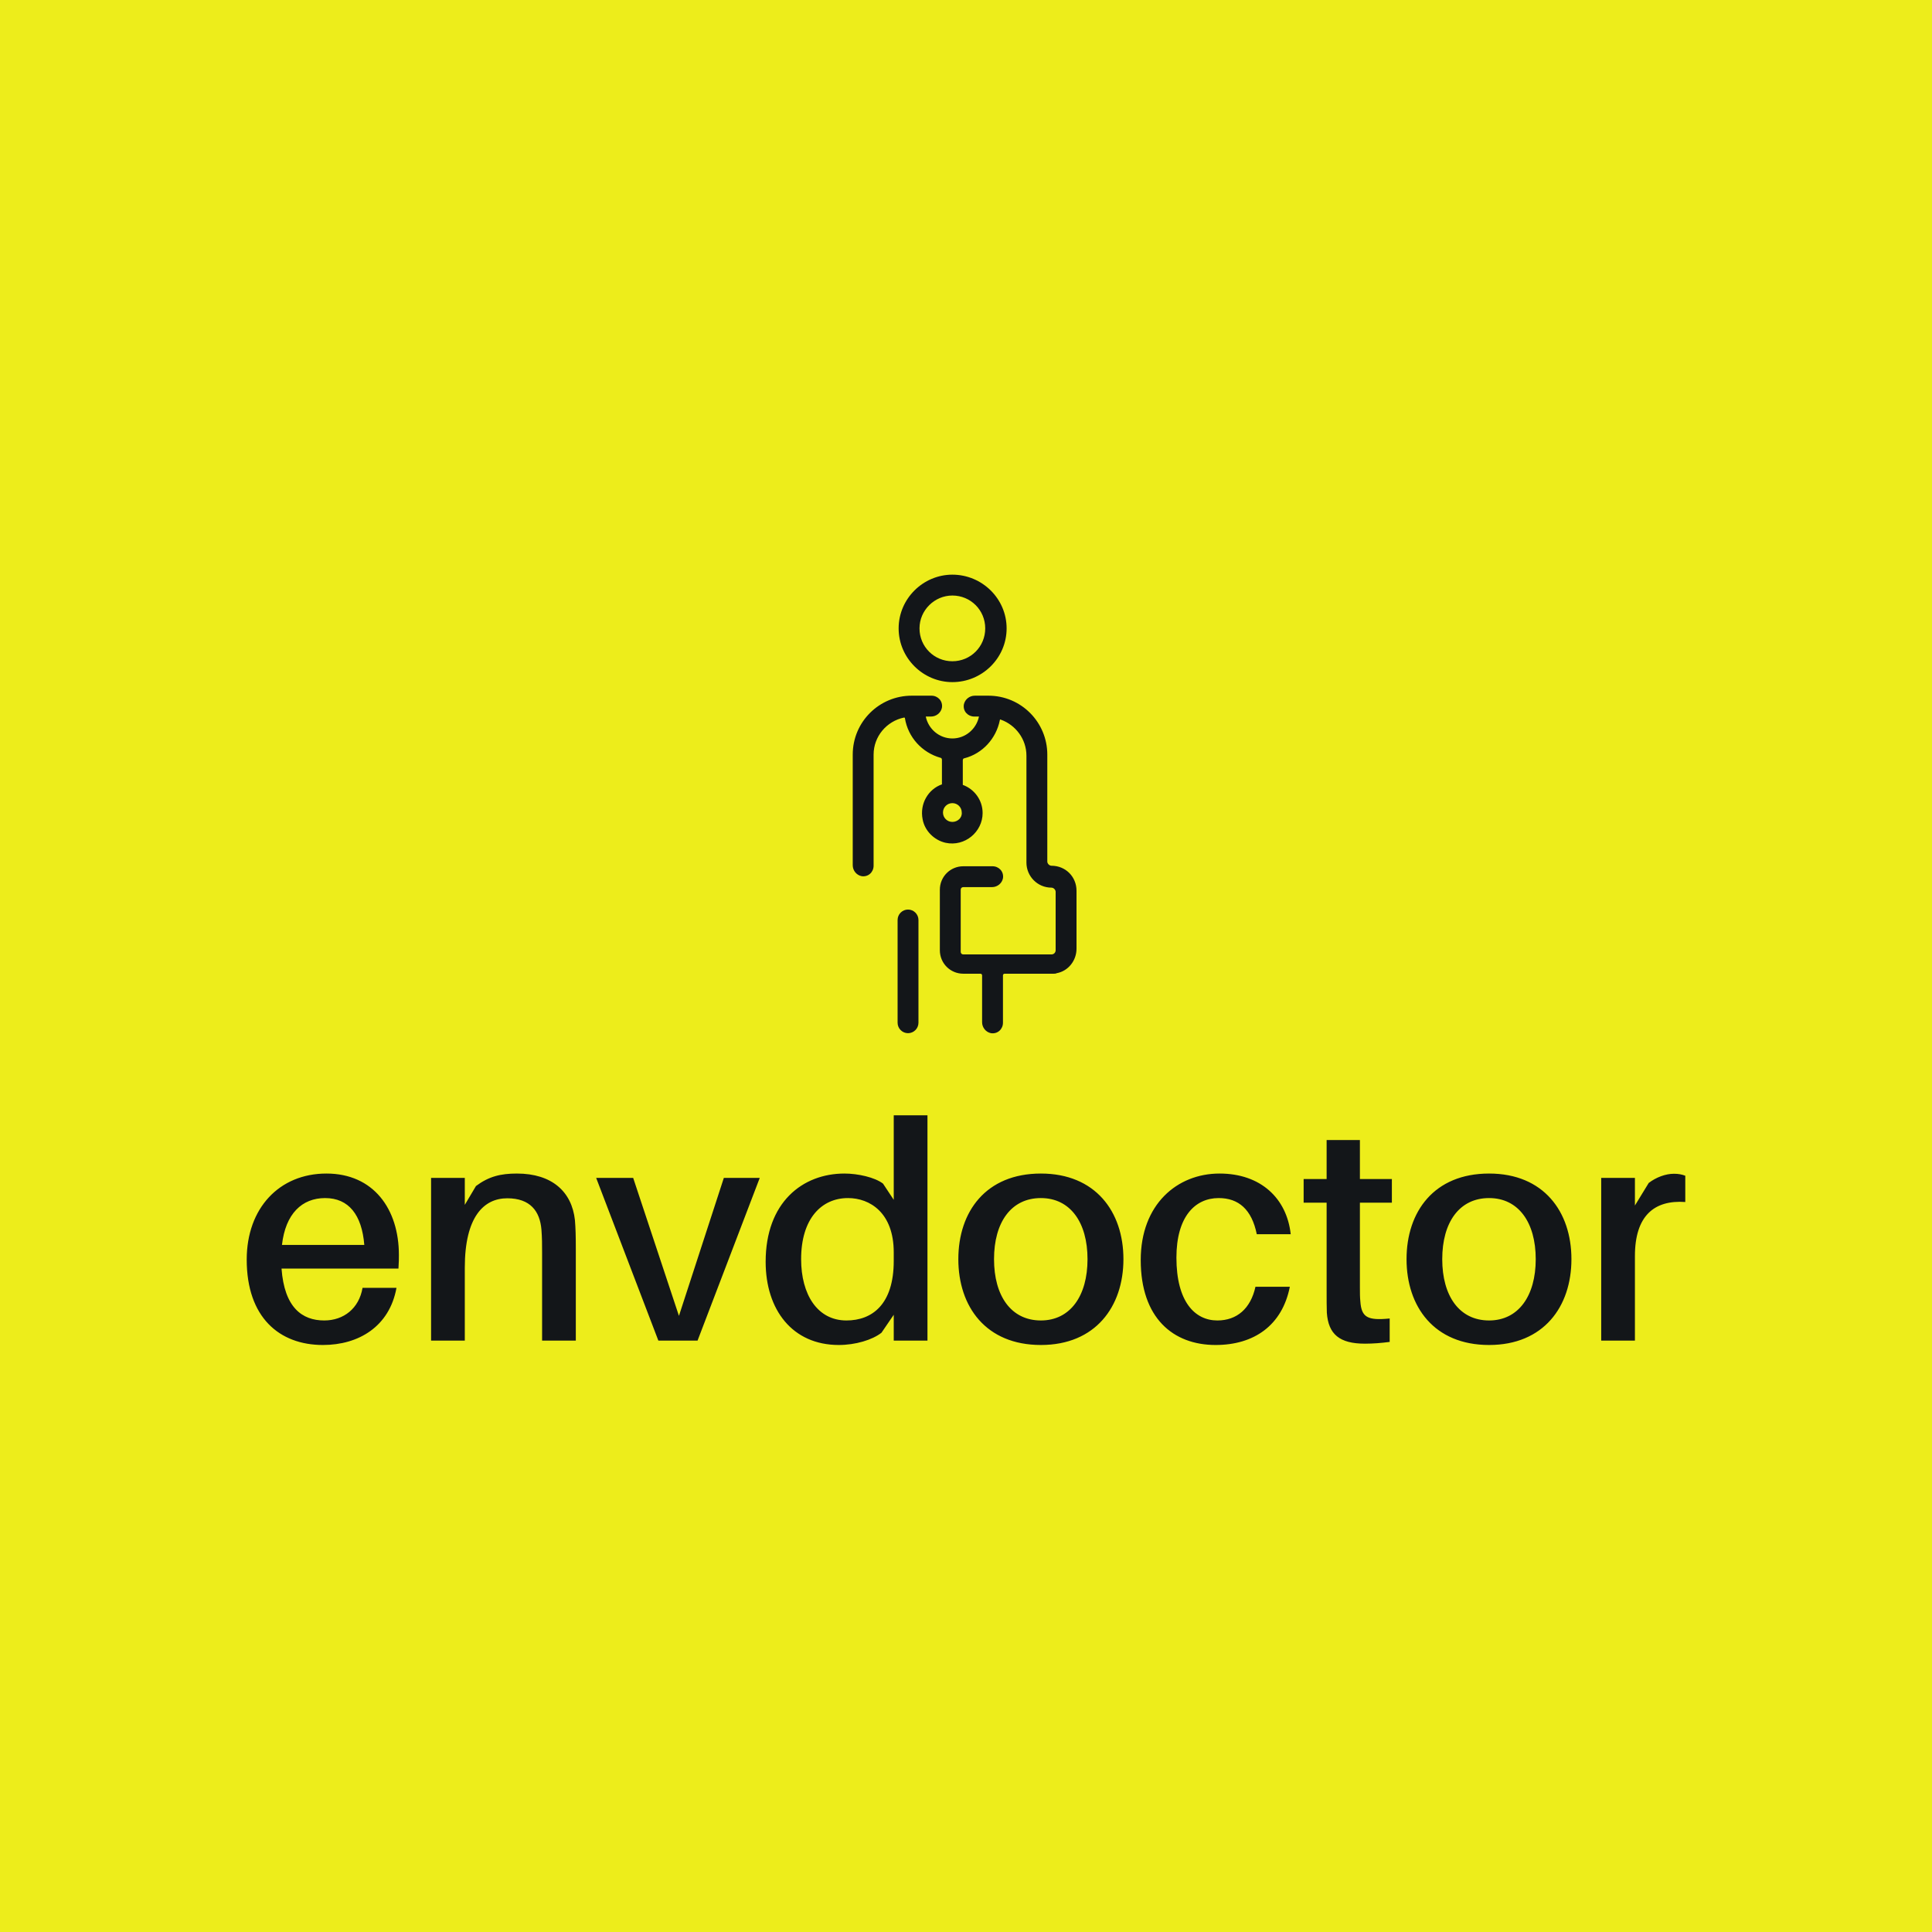 <svg data-v-1084b650="" xmlns="http://www.w3.org/2000/svg" viewBox="0 0 300 300"><!----> <!----> <rect data-v-1084b650="" fill="#EDED1B" x="0" y="0" width="300px" height="300px" class="logo-background-square"></rect> <!----> <g data-v-1084b650="" id="d292e432-4d16-51ec-6791-a21d7ad0db39" fill="#131619" transform="matrix(3.4,0,0,3.4,36.916,161.997)"><path d="M7.36 9.67C7.36 7.57 6.20 5.95 4.05 5.95C1.90 5.95 0.41 7.53 0.41 9.88C0.41 12.52 1.90 13.78 3.89 13.78C5.52 13.78 6.93 12.94 7.25 11.17L5.70 11.17C5.54 12.11 4.84 12.66 3.95 12.66C2.94 12.66 2.13 12.07 2.00 10.29L7.34 10.29C7.36 10.02 7.36 9.81 7.36 9.67ZM3.99 7.07C5.07 7.07 5.67 7.84 5.78 9.21L2.02 9.21C2.18 7.78 2.94 7.07 3.99 7.07ZM15.40 8.08C15.26 6.78 14.35 5.95 12.75 5.95C12.01 5.95 11.47 6.08 10.88 6.52L10.37 7.38L10.37 6.15L8.83 6.15L8.83 13.58L10.37 13.58L10.37 10.25C10.37 7.92 11.24 7.08 12.31 7.08C13.36 7.08 13.80 7.67 13.87 8.51C13.90 8.89 13.90 9.21 13.90 9.56L13.90 13.58L15.44 13.58L15.44 9.39C15.44 8.79 15.43 8.46 15.40 8.08ZM23.84 6.15L22.20 6.15L20.15 12.45L18.06 6.15L16.37 6.15L19.21 13.58L21 13.58ZM31.50 3.29L29.96 3.29L29.96 7.15L29.47 6.41C29.09 6.12 28.32 5.95 27.71 5.95C25.79 5.95 24.11 7.27 24.11 9.98C24.11 12.17 25.33 13.78 27.45 13.78C28.21 13.78 28.98 13.55 29.40 13.22L29.96 12.40L29.96 13.58L31.50 13.58ZM27.80 12.66C26.47 12.66 25.73 11.47 25.73 9.86C25.73 8.01 26.66 7.07 27.87 7.07C28.87 7.07 29.96 7.74 29.96 9.55L29.96 9.94C29.96 11.93 28.97 12.66 27.80 12.66ZM36.68 5.95C34.17 5.95 32.91 7.69 32.91 9.86C32.91 12.03 34.17 13.78 36.68 13.78C39.17 13.78 40.45 12.03 40.45 9.86C40.45 7.69 39.17 5.95 36.68 5.95ZM36.68 12.66C35.32 12.66 34.54 11.54 34.54 9.86C34.54 8.18 35.32 7.07 36.68 7.07C38.02 7.07 38.81 8.18 38.81 9.86C38.81 11.54 38.02 12.66 36.68 12.66ZM44.84 5.95C42.90 5.95 41.24 7.36 41.24 9.90C41.24 12.54 42.71 13.78 44.66 13.78C46.41 13.78 47.70 12.89 48.05 11.12L46.48 11.12C46.26 12.12 45.63 12.66 44.74 12.66C43.71 12.66 42.87 11.80 42.87 9.79C42.87 7.92 43.72 7.07 44.80 7.07C45.71 7.07 46.31 7.59 46.54 8.72L48.09 8.72C47.91 7.08 46.72 5.95 44.84 5.95ZM51.25 7.28L52.71 7.28L52.71 6.20L51.25 6.20L51.25 4.42L49.73 4.42L49.73 6.20L48.68 6.20L48.68 7.28L49.73 7.28L49.73 11.31C49.73 11.73 49.73 12.05 49.74 12.31C49.81 13.29 50.32 13.72 51.48 13.72C51.86 13.72 52.22 13.69 52.61 13.64L52.61 12.57C51.60 12.67 51.32 12.52 51.27 11.79C51.25 11.59 51.25 11.42 51.25 11.17ZM57.15 5.95C54.64 5.95 53.38 7.69 53.38 9.86C53.38 12.03 54.64 13.78 57.15 13.78C59.64 13.78 60.91 12.03 60.91 9.86C60.91 7.69 59.64 5.95 57.15 5.95ZM57.15 12.66C55.79 12.66 55.01 11.54 55.01 9.86C55.01 8.18 55.79 7.07 57.15 7.07C58.49 7.07 59.28 8.18 59.28 9.86C59.28 11.54 58.49 12.66 57.15 12.66ZM65.59 5.96C65.21 5.96 64.78 6.12 64.44 6.38L63.81 7.41L63.81 6.15L62.27 6.15L62.27 13.58L63.81 13.58L63.81 9.72C63.81 7.88 64.69 7.15 66.11 7.25L66.11 6.05C65.95 5.99 65.80 5.96 65.59 5.96Z"></path></g> <!----> <g data-v-1084b650="" id="edbe311a-e50b-addc-8269-176046ba626e" stroke="none" fill="#131619" transform="matrix(0.27,0,0,0.27,109.327,84.859)"><svg xmlns="http://www.w3.org/2000/svg" xmlns:xlink="http://www.w3.org/1999/xlink" version="1.1" x="0px" y="0px" viewBox="0 0 100 100" style="enable-background:new 0 0 100 100;" xml:space="preserve"><path d="M66.6,61.2c-0.4,0-0.8-0.4-0.8-0.8V39.9c0-6.2-5-11.3-11.3-11.3h-2.6c-1,0-1.9,0.7-2.1,1.7c-0.2,1.3,0.8,2.3,2,2.3h0.9  c-0.5,2.4-2.6,4.2-5.1,4.2S43,35,42.5,32.6h1c1,0,1.9-0.7,2.1-1.7c0.2-1.3-0.8-2.3-2-2.3h-3.8c-6.2,0-11.3,5-11.3,11.3v21.2  c0,1,0.7,1.9,1.7,2.1c1.3,0.2,2.3-0.8,2.3-2V39.9c0-3.5,2.5-6.4,5.8-7.1c0.1,0,0.2,0,0.2,0.1c0.6,3.7,3.3,6.6,6.8,7.6  c0.2,0,0.3,0.2,0.3,0.4v4.7c-2.6,0.9-4.3,3.7-3.7,6.7c0.4,2.2,2.2,4,4.4,4.5c3.7,0.8,7.1-2.1,7.1-5.7c0-2.5-1.6-4.6-3.8-5.4v-4.7  c0-0.2,0.1-0.4,0.3-0.4c3.5-0.9,6.1-3.8,6.8-7.3c0-0.1,0.1-0.2,0.2-0.1c2.8,1,4.9,3.7,4.9,6.9v20.5c0,2.6,2.1,4.8,4.8,4.8  c0.4,0,0.8,0.4,0.8,0.8v11.2c0,0.4-0.3,0.8-0.8,0.8H64c0,0,0,0,0,0H49.7c-0.3,0-0.5-0.2-0.5-0.5V65.8c0-0.3,0.2-0.5,0.5-0.5h5.5  c1,0,1.9-0.7,2.1-1.7c0.2-1.3-0.8-2.3-2-2.3h-5.6c-2.5,0-4.5,2-4.5,4.5v11.6c0,2.5,2,4.5,4.5,4.5H53c0.1,0,0.3,0.1,0.3,0.3v9  c0,1,0.7,1.9,1.7,2.1c1.3,0.2,2.3-0.8,2.3-2v-9.1c0-0.1,0.1-0.3,0.3-0.3H67c0.2,0,0.4,0,0.6-0.1c2.2-0.4,3.8-2.4,3.8-4.7V66  C71.4,63.3,69.3,61.2,66.6,61.2z M47.6,52.8c-1,0-1.8-0.8-1.8-1.8c0-1,0.8-1.8,1.8-1.8c1,0,1.8,0.8,1.8,1.8  C49.5,52,48.6,52.8,47.6,52.8z"></path><path d="M39.1,69.6c-1.1,0-2,0.9-2,2v19.7c0,1.1,0.9,2,2,2s2-0.9,2-2V71.6C41.1,70.5,40.2,69.6,39.1,69.6z"></path><path d="M47.6,26C53.3,26,58,21.4,58,15.7S53.3,5.4,47.6,5.4C42,5.4,37.3,10,37.3,15.7S42,26,47.6,26z M47.6,9.4  c3.5,0,6.3,2.8,6.3,6.3S51.1,22,47.6,22s-6.3-2.8-6.3-6.3S44.2,9.4,47.6,9.4z"></path></svg></g></svg>